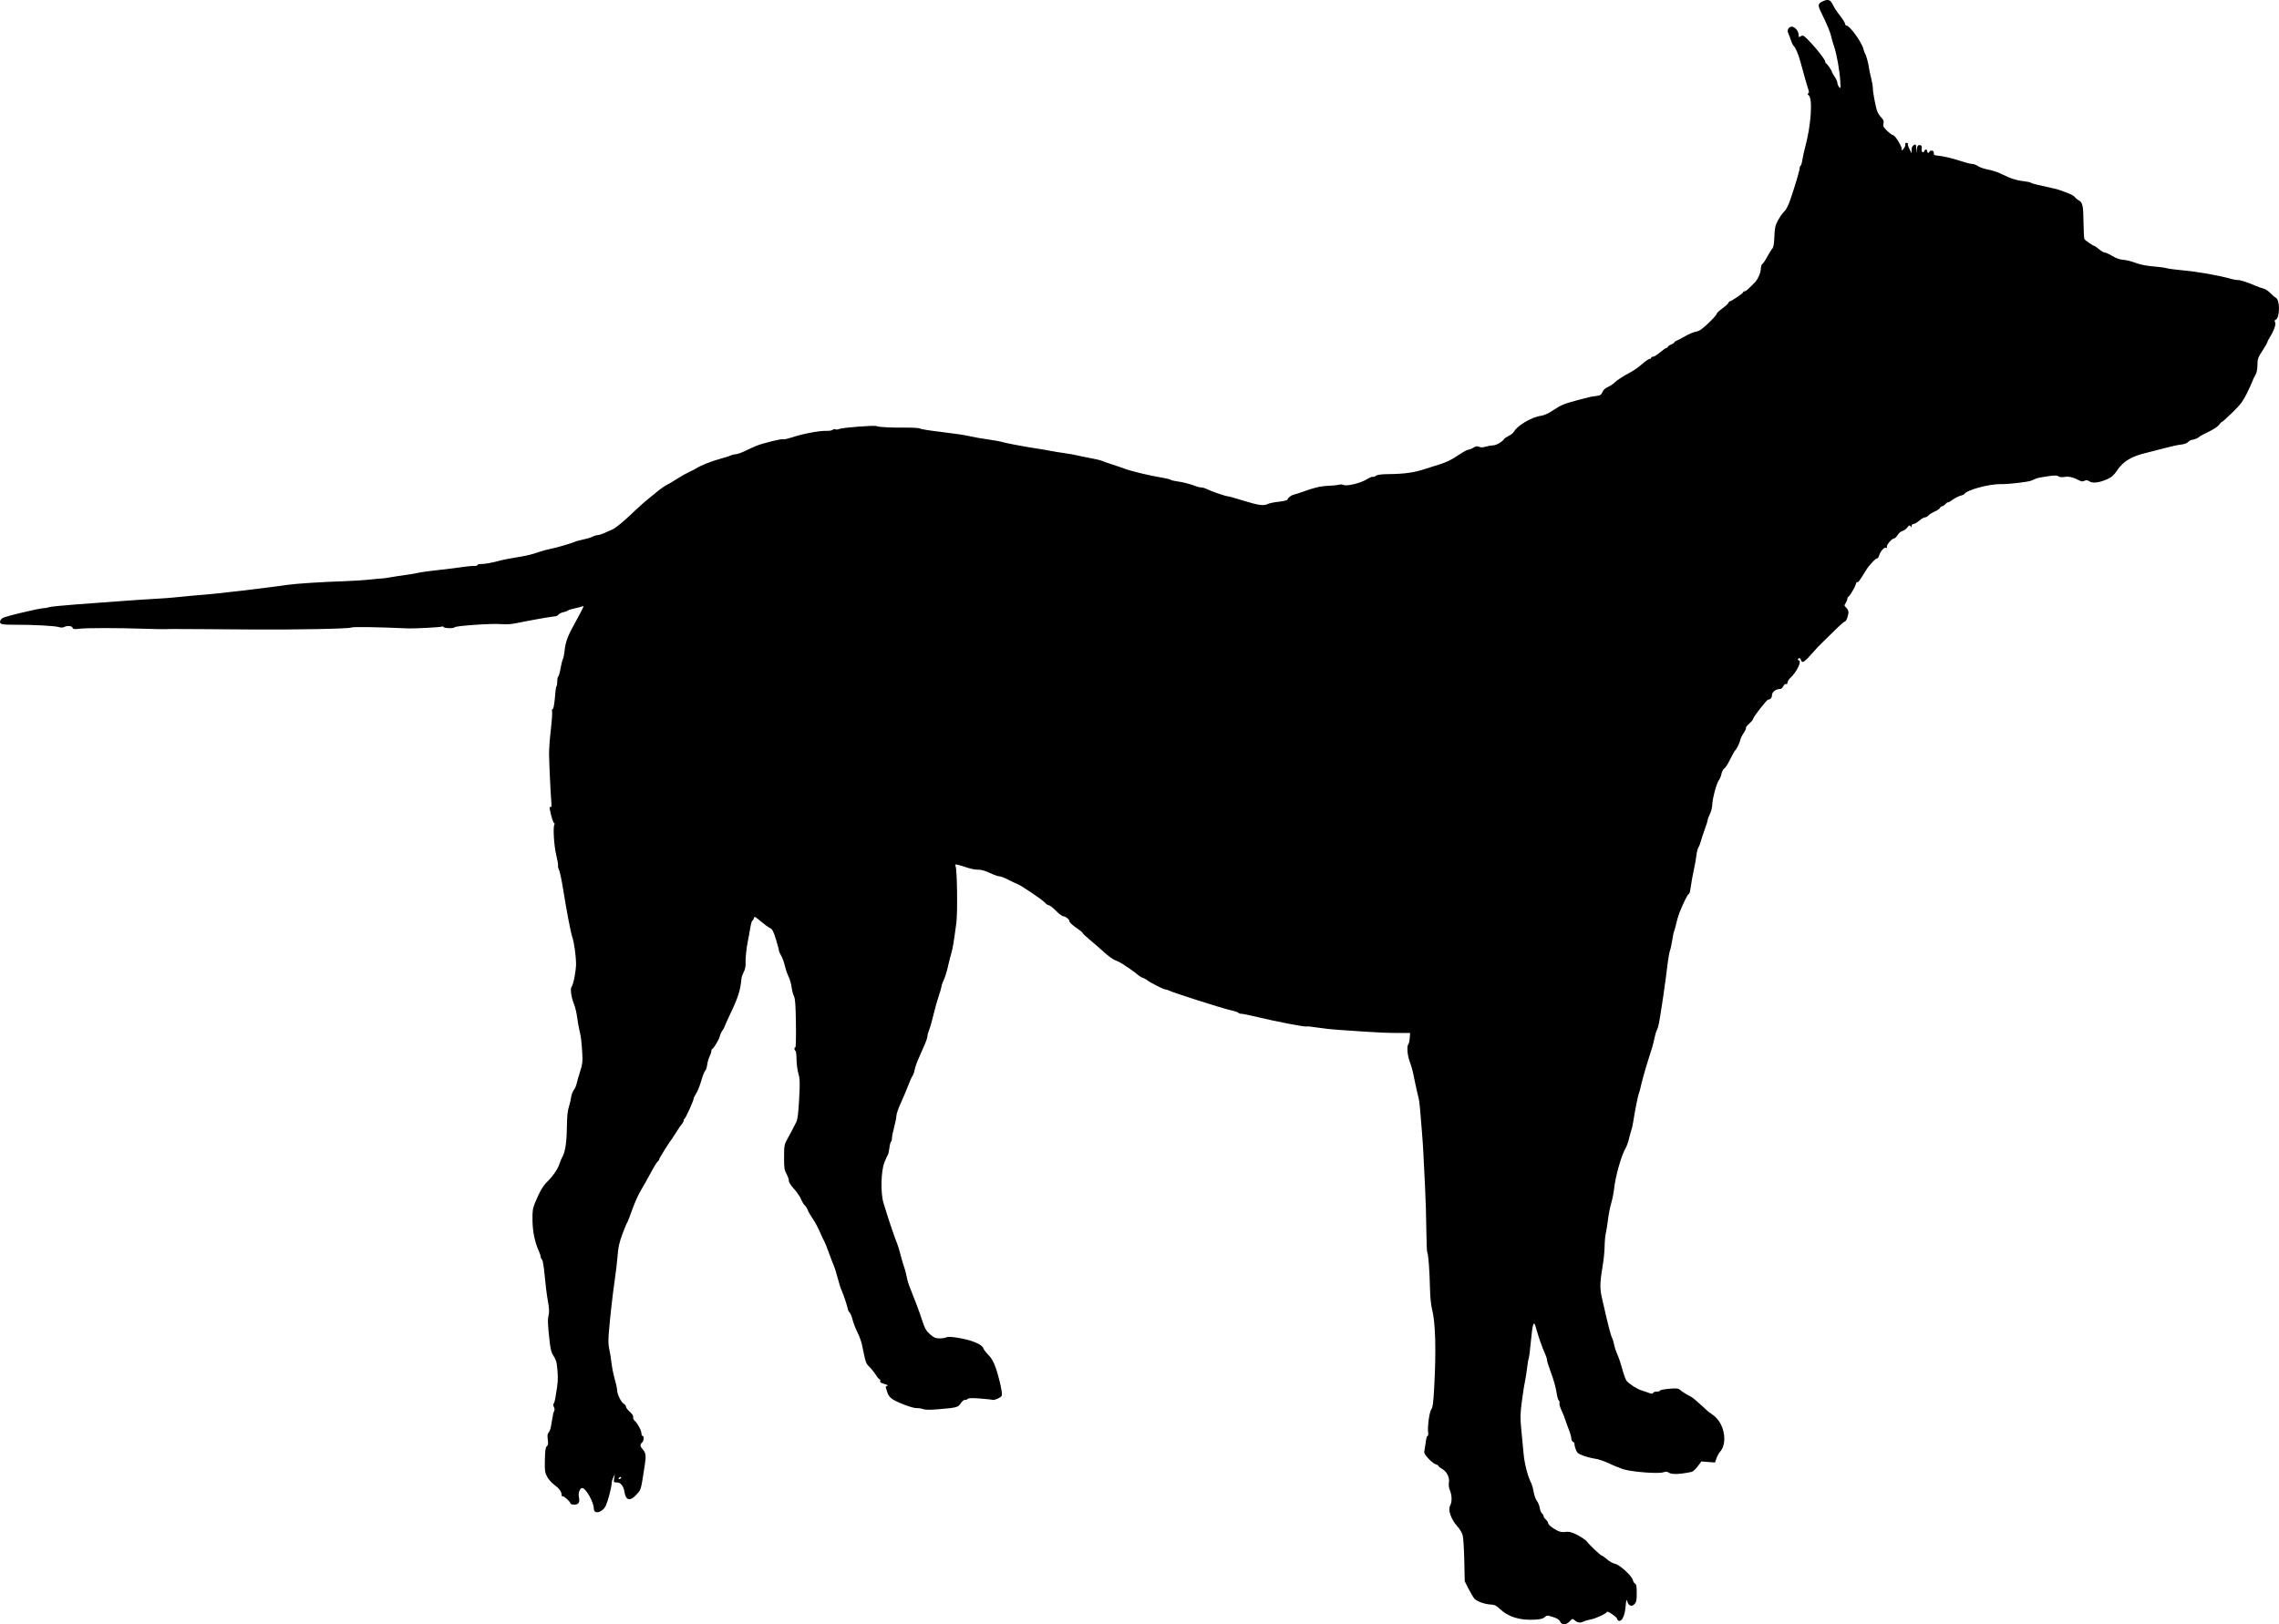 <?xml version="1.0" encoding="UTF-8" standalone="no"?>
<!-- Created with Inkscape (http://www.inkscape.org/) -->

<svg
   xmlns:dc="http://purl.org/dc/elements/1.1/"
   xmlns:cc="http://creativecommons.org/ns#"
   xmlns:rdf="http://www.w3.org/1999/02/22-rdf-syntax-ns#"
   xmlns:svg="http://www.w3.org/2000/svg"
   xmlns="http://www.w3.org/2000/svg"
   xmlns:sodipodi="http://sodipodi.sourceforge.net/DTD/sodipodi-0.dtd"
   xmlns:inkscape="http://www.inkscape.org/namespaces/inkscape"
   id="svg2"
   version="1.1"
   inkscape:version="0.48.2 r9819"
   width="2056.246"
   height="1465.947"
   sodipodi:docname="Dog,BullTerrier.png">
  <defs
     id="defs6" />
  <sodipodi:namedview
     pagecolor="#ffffff"
     bordercolor="#666666"
     borderopacity="1"
     objecttolerance="10"
     gridtolerance="10"
     guidetolerance="10"
     inkscape:pageopacity="0"
     inkscape:pageshadow="2"
     inkscape:window-width="1600"
     inkscape:window-height="876"
     id="namedview4"
     showgrid="false"
     fit-margin-top="0"
     fit-margin-left="0"
     fit-margin-right="0"
     fit-margin-bottom="0"
     inkscape:zoom="0.5"
     inkscape:cx="1043.795"
     inkscape:cy="562.98923"
     inkscape:window-x="0"
     inkscape:window-y="24"
     inkscape:window-maximized="1"
     inkscape:current-layer="svg2" />
  <path
     style="fill:#000000"
     d="m 1407.636,1463.508 c -0.787,-1.728 -2.702,-2.949 -6.493,-4.142 -5.156,-1.622 -5.462,-1.614 -7.451,0.185 -1.515,1.371 -4.003,1.974 -9.236,2.238 -13.427,0.678 -23.787,-2.564 -31.293,-9.794 -3.026,-2.914 -4.721,-3.754 -7.787,-3.857 -5.657,-0.191 -13.27,-2.971 -15.339,-5.601 -0.981,-1.247 -3.287,-5.23 -5.125,-8.849 l -3.341,-6.582 -0.405,-18.781 c -0.223,-10.329 -0.872,-20.513 -1.442,-22.631 -0.57,-2.118 -2.523,-5.512 -4.339,-7.544 -6.212,-6.949 -9.209,-15.298 -6.952,-19.367 1.765,-3.181 1.678,-9.135 -0.198,-13.608 -0.941,-2.243 -1.323,-4.986 -0.965,-6.915 0.852,-4.583 -1.691,-9.907 -5.927,-12.406 -1.952,-1.152 -3.549,-2.451 -3.549,-2.887 0,-0.436 -1.061,-1.059 -2.357,-1.384 -1.296,-0.325 -4.266,-2.663 -6.6,-5.195 -3.467,-3.762 -4.132,-5.09 -3.638,-7.267 0.333,-1.465 0.891,-5.026 1.24,-7.914 0.349,-2.888 1.073,-5.25 1.609,-5.25 0.535,0 0.759,-1.462 0.496,-3.25 -0.743,-5.054 1.24,-19.035 2.976,-20.977 1.182,-1.323 1.774,-6.001 2.532,-20 1.817,-33.569 1.11,-58.414 -1.999,-70.273 -0.921,-3.514 -1.679,-11.178 -1.829,-18.5 -0.322,-15.731 -1.48,-31.194 -2.433,-32.5 -0.402,-0.55 -0.79,-9.744 -0.862,-20.43 -0.072,-10.687 -0.623,-28.687 -1.224,-40 -0.6,-11.313 -1.249,-24.395 -1.441,-29.07 -0.192,-4.675 -0.852,-14.35 -1.467,-21.5 -0.614,-7.15 -1.344,-15.925 -1.621,-19.5 -0.277,-3.575 -0.939,-8.075 -1.47,-10 -0.854,-3.094 -1.817,-7.483 -4.941,-22.5 -0.458,-2.2 -1.748,-6.475 -2.869,-9.5 -2.124,-5.735 -2.754,-13.914 -1.199,-15.55 0.497,-0.522 1.059,-3.013 1.25,-5.533 l 0.347,-4.583 -12.5,-0.025 c -6.875,-0.014 -19.25,-0.523 -27.5,-1.133 -8.25,-0.609 -19.275,-1.355 -24.5,-1.657 -5.225,-0.302 -13.696,-1.223 -18.823,-2.048 -5.128,-0.824 -9.683,-1.277 -10.121,-1.006 -1.014,0.626 -27.683,-4.494 -44.055,-8.458 -6.875,-1.665 -13.486,-3.022 -14.691,-3.017 -1.205,0.005 -2.447,-0.405 -2.761,-0.913 -0.314,-0.507 -3.828,-1.649 -7.809,-2.536 -7.442,-1.659 -51.869,-15.869 -54.975,-17.583 -0.955,-0.527 -2.406,-0.958 -3.225,-0.958 -1.588,0 -14.031,-6.398 -16.539,-8.504 -0.825,-0.693 -2.458,-1.551 -3.628,-1.907 -1.17,-0.356 -3.42,-1.767 -5,-3.137 -1.58,-1.369 -4.672,-3.677 -6.872,-5.128 -2.2,-1.451 -5.233,-3.478 -6.74,-4.504 -1.507,-1.026 -4.316,-2.418 -6.242,-3.094 -1.926,-0.675 -6.543,-4.001 -10.26,-7.391 -3.717,-3.39 -9.57,-8.492 -13.008,-11.337 -3.438,-2.845 -6.25,-5.523 -6.25,-5.95 0,-0.428 -1.913,-2.061 -4.25,-3.629 -4.887,-3.279 -7.75,-5.948 -7.75,-7.223 0,-1.457 -3.527,-4.197 -5.402,-4.197 -0.96,0 -3.971,-2.25 -6.692,-5 -2.721,-2.75 -5.618,-5 -6.436,-5 -0.819,0 -2.272,-0.936 -3.229,-2.08 -2.191,-2.619 -21.406,-15.664 -25.033,-16.995 -1.489,-0.546 -5.245,-2.328 -8.347,-3.959 -3.102,-1.631 -6.599,-2.966 -7.772,-2.966 -1.173,0 -5.16,-1.408 -8.86,-3.129 -4.391,-2.042 -8.032,-3.058 -10.481,-2.923 -2.064,0.113 -6.339,-0.67 -9.5,-1.74 -3.161,-1.07 -7.043,-2.253 -8.627,-2.628 -2.664,-0.631 -2.824,-0.509 -2.128,1.619 1.353,4.144 1.796,41.827 0.597,50.802 -2.394,17.913 -3.269,23.189 -4.527,27.276 -0.715,2.323 -2.106,7.824 -3.092,12.224 -0.985,4.4 -2.59,9.575 -3.565,11.5 -0.975,1.925 -1.99,4.85 -2.254,6.5 -0.265,1.65 -1.439,5.7 -2.61,9 -1.171,3.3 -3.22,10.594 -4.554,16.209 -1.334,5.615 -3.114,11.857 -3.955,13.872 -0.842,2.015 -1.531,4.533 -1.531,5.596 0,1.063 -0.925,4.046 -2.055,6.628 -1.13,2.582 -2.444,5.595 -2.92,6.695 -0.476,1.1 -2.009,4.604 -3.407,7.787 -1.398,3.183 -2.841,7.458 -3.206,9.5 -0.366,2.042 -1.2,4.388 -1.854,5.213 -0.654,0.825 -2.471,4.875 -4.039,9 -1.567,4.125 -4.575,11.239 -6.684,15.809 -2.109,4.57 -3.834,9.638 -3.834,11.263 0,1.624 -0.9,6.201 -2,10.171 -1.1,3.969 -2,8.437 -2,9.928 0,1.491 -0.386,2.95 -0.857,3.241 -0.471,0.291 -1.131,2.841 -1.465,5.665 -0.335,2.824 -0.982,5.65 -1.438,6.279 -0.457,0.629 -1.837,3.664 -3.068,6.744 -3.076,7.696 -3.552,27.451 -0.878,36.4 4.109,13.751 9.816,30.708 12.79,38 0.449,1.1 1.758,5.6 2.909,10 1.151,4.4 2.551,9.093 3.11,10.428 0.559,1.335 1.437,4.71 1.951,7.5 0.514,2.79 1.564,6.647 2.335,8.572 5.876,14.678 8.911,22.784 11.605,31 2.646,8.067 3.748,10.061 7.311,13.22 3.441,3.051 4.972,3.725 8.511,3.75 2.374,0.016 5.12,-0.401 6.103,-0.927 1.148,-0.614 4.256,-0.585 8.684,0.082 13.798,2.078 23.671,6.013 24.915,9.931 0.334,1.051 2.361,3.683 4.506,5.85 4.13,4.171 6.662,10.065 9.92,23.094 1.771,7.082 2.419,11.136 2.166,13.565 -0.15,1.438 -6.751,4.51 -8.364,3.892 -0.709,-0.272 -5.827,-0.831 -11.374,-1.242 -7.517,-0.557 -10.379,-0.434 -11.237,0.485 -0.633,0.678 -1.71,1.022 -2.394,0.766 -0.683,-0.256 -2.281,1.063 -3.551,2.932 -2.62,3.856 -3.632,4.128 -20.598,5.532 -7.341,0.608 -11.754,0.56 -13.5,-0.146 -1.427,-0.577 -4.016,-0.978 -5.754,-0.891 -3.536,0.177 -17.093,-4.86 -22.099,-8.211 -1.792,-1.2 -3.656,-3.532 -4.141,-5.182 -0.485,-1.65 -1.189,-3.748 -1.564,-4.662 -0.468,-1.14 -0.109,-1.793 1.142,-2.078 1.183,-0.269 0.3,-0.849 -2.51,-1.649 -3.083,-0.877 -4.174,-1.649 -3.781,-2.672 0.304,-0.791 0.122,-1.439 -0.404,-1.439 -0.526,0 -2.114,-1.835 -3.53,-4.077 -1.416,-2.243 -4.03,-5.505 -5.809,-7.25 -3.245,-3.182 -3.401,-3.647 -6.598,-19.591 -0.598,-2.98 -2.446,-8.093 -4.107,-11.363 -1.661,-3.27 -3.678,-8.482 -4.481,-11.582 -0.803,-3.1 -2.022,-6.087 -2.708,-6.637 -0.686,-0.55 -1.399,-1.9 -1.585,-3 -0.487,-2.885 -4.014,-13.451 -5.748,-17.223 -0.815,-1.772 -2.373,-6.722 -3.463,-11 -1.089,-4.278 -2.597,-9.127 -3.35,-10.777 -0.753,-1.65 -2.829,-7.05 -4.614,-12 -1.784,-4.95 -3.583,-9.45 -3.995,-10 -0.413,-0.55 -2.212,-4.375 -3.997,-8.5 -1.785,-4.125 -4.688,-9.525 -6.451,-12 -1.762,-2.475 -3.78,-5.948 -4.482,-7.717 -0.703,-1.769 -1.966,-3.788 -2.807,-4.486 -0.841,-0.698 -2.39,-3.278 -3.443,-5.733 -1.052,-2.455 -3.916,-6.605 -6.363,-9.221 -2.634,-2.816 -4.45,-5.709 -4.45,-7.089 0,-1.282 -0.987,-4.114 -2.193,-6.293 -1.893,-3.419 -2.189,-5.478 -2.167,-15.042 0.024,-10.419 0.205,-11.405 3.028,-16.5 2.865,-5.172 4.29,-7.883 7.976,-15.169 1.194,-2.361 1.903,-8.008 2.59,-20.648 0.818,-15.039 0.724,-18.189 -0.692,-23.235 -0.901,-3.211 -1.648,-8.987 -1.66,-12.836 -0.012,-3.849 -0.441,-7.257 -0.952,-7.574 -0.512,-0.316 -0.93,-1.25 -0.93,-2.075 0,-0.825 0.372,-1.27 0.827,-0.989 0.455,0.281 0.685,-9.381 0.51,-21.471 -0.242,-16.787 -0.661,-22.647 -1.772,-24.796 -0.8,-1.548 -1.767,-5.247 -2.148,-8.22 -0.381,-2.974 -1.597,-7.205 -2.701,-9.403 -1.105,-2.198 -2.632,-6.668 -3.393,-9.932 -0.761,-3.264 -2.271,-7.369 -3.354,-9.121 -1.083,-1.752 -1.969,-3.793 -1.969,-4.535 0,-0.742 -1.238,-5.359 -2.75,-10.26 -2.219,-7.191 -3.233,-9.121 -5.25,-9.994 -1.375,-0.595 -5.112,-3.304 -8.305,-6.019 -5.414,-4.604 -5.843,-4.792 -6.367,-2.79 -0.309,1.181 -0.918,2.147 -1.354,2.147 -0.436,0 -1.317,3.263 -1.959,7.25 -0.641,3.987 -1.566,9.05 -2.054,11.25 -1.264,5.691 -2.323,16.362 -2.052,20.664 0.13,2.062 -0.563,5.122 -1.586,7 -1,1.835 -1.906,4.236 -2.013,5.336 -1.165,11.89 -2.931,17.412 -10.931,34.173 -2.408,5.045 -4.378,9.476 -4.378,9.846 0,0.37 -0.834,1.867 -1.854,3.327 -1.02,1.46 -2.173,4.004 -2.563,5.654 -0.696,2.945 -5.358,10.678 -6.833,11.333 -0.412,0.183 -0.753,1.083 -0.756,2 0,0.917 -0.7,2.997 -1.547,4.622 -0.848,1.626 -1.819,5.001 -2.159,7.5 -0.34,2.499 -1.17,4.995 -1.845,5.545 -0.675,0.55 -2.258,4.6 -3.518,9 -1.26,4.4 -3.333,9.567 -4.607,11.482 -1.274,1.915 -2.317,4.07 -2.317,4.789 0,1.741 -7.239,17.637 -8.226,18.062 -0.426,0.183 -0.774,0.939 -0.774,1.679 0,0.74 -0.634,1.98 -1.41,2.755 -0.775,0.775 -2.9,3.845 -4.72,6.822 -1.821,2.976 -3.678,5.862 -4.128,6.412 -2.367,2.897 -11.742,17.869 -11.742,18.751 0,0.566 -0.628,1.528 -1.397,2.139 -0.768,0.611 -2.957,4.035 -4.864,7.61 -1.907,3.575 -4.373,8.075 -5.481,10 -1.108,1.925 -3.666,6.395 -5.686,9.934 -2.019,3.538 -5.238,10.934 -7.153,16.434 -1.915,5.5 -3.866,10.48 -4.335,11.066 -0.47,0.586 -2.442,5.341 -4.383,10.566 -2.671,7.193 -3.699,11.807 -4.228,19 -0.385,5.225 -1.568,15.35 -2.629,22.5 -1.916,12.912 -4.217,33.582 -5.465,49.099 -0.413,5.131 -0.21,9.939 0.553,13.12 0.662,2.761 1.57,8.342 2.016,12.401 0.447,4.059 1.766,10.637 2.932,14.617 1.166,3.981 2.12,8.451 2.12,9.934 0,3.575 3.707,11.101 6.097,12.38 1.046,0.56 1.903,1.716 1.903,2.568 0,0.853 1.578,2.947 3.507,4.655 2.225,1.97 3.317,3.705 2.986,4.747 -0.295,0.929 0.4,2.475 1.599,3.56 2.649,2.396 5.908,8.672 5.908,11.378 0,1.122 0.45,2.04 1,2.04 1.559,0 1.174,4.61 -0.5,6 -2.025,1.68 -1.888,3.247 0.527,6.031 2.923,3.37 3.258,5.768 1.969,14.074 -3.706,23.865 -3.164,21.968 -7.715,27.005 -5.433,6.014 -9.427,5.152 -10.566,-2.28 -0.859,-5.599 -3.399,-8.831 -6.941,-8.831 -2.898,0 -2.977,-0.123 -2.419,-3.75 l 0.578,-3.75 -1.421,3 c -0.781,1.65 -1.441,4.096 -1.466,5.436 -0.063,3.429 -3.002,14.789 -5.083,19.648 -2.763,6.452 -10.962,8.75 -10.962,3.072 0,-5.783 -7.244,-18.657 -10.498,-18.657 -2.01,0 -3.761,4.54 -3.033,7.859 1.107,5.039 -0.081,7.141 -4.036,7.141 -1.888,0 -3.433,-0.415 -3.433,-0.923 0,-1.522 -6.095,-7.136 -7.084,-6.525 -0.504,0.311 -0.932,-0.248 -0.951,-1.243 -0.059,-3 -2.234,-6.001 -6.687,-9.225 -2.323,-1.681 -5.23,-4.976 -6.461,-7.321 -1.981,-3.773 -2.211,-5.53 -1.996,-15.263 0.186,-8.453 0.594,-11.265 1.76,-12.146 1.17,-0.883 1.368,-2.273 0.864,-6.073 -0.484,-3.649 -0.279,-5.302 0.789,-6.37 0.793,-0.793 1.769,-3.46 2.168,-5.927 1.022,-6.313 1.403,-8.409 1.635,-8.985 0.111,-0.275 0.142,-0.856 0.07,-1.29 -0.073,-0.435 0.34,-1.672 0.917,-2.75 0.739,-1.382 0.723,-2.568 -0.056,-4.023 -0.711,-1.329 -0.764,-2.486 -0.148,-3.25 0.526,-0.652 1.206,-2.986 1.512,-5.186 0.305,-2.2 1.01,-6.7 1.566,-10 0.923,-5.478 0.755,-12.958 -0.475,-21.149 -0.26,-1.732 -1.549,-4.735 -2.865,-6.674 -1.792,-2.641 -2.655,-5.863 -3.443,-12.851 -1.718,-15.23 -1.892,-19.855 -0.895,-23.782 0.685,-2.697 0.479,-6.319 -0.746,-13.134 -0.93,-5.176 -2.205,-15.352 -2.834,-22.614 -0.67,-7.747 -1.658,-13.718 -2.39,-14.45 -0.686,-0.686 -1.247,-1.876 -1.247,-2.646 0,-0.769 -0.649,-2.817 -1.442,-4.55 -3.698,-8.08 -5.766,-17.848 -5.911,-27.921 -0.126,-8.813 0.197,-11.062 2.33,-16.23 4.341,-10.514 7.449,-15.707 11.864,-19.819 3.961,-3.689 8.827,-10.978 10.136,-15.181 0.685,-2.2 1.797,-4.9 2.47,-6 2.537,-4.144 3.917,-12.415 4.171,-25 0.276,-13.648 0.549,-16.324 2.218,-21.702 0.563,-1.814 1.317,-5.197 1.676,-7.518 0.359,-2.321 1.457,-5.246 2.44,-6.5 0.983,-1.254 2.122,-3.854 2.531,-5.779 0.409,-1.925 1.837,-6.875 3.173,-11 2.053,-6.338 2.35,-8.817 1.92,-16 -0.673,-11.25 -1.206,-15.595 -2.572,-21 -0.625,-2.475 -1.558,-7.793 -2.073,-11.818 -0.514,-4.025 -1.802,-9.425 -2.86,-12 -2.498,-6.077 -3.555,-13.896 -2.112,-15.634 1.615,-1.946 4.016,-14.44 3.971,-20.662 -0.053,-7.411 -1.772,-19.57 -3.447,-24.386 -1.421,-4.086 -4.789,-21.781 -8.563,-44.983 -1.161,-7.141 -2.682,-14.116 -3.38,-15.5 -0.697,-1.384 -1.072,-3.065 -0.833,-3.735 0.239,-0.67 -0.489,-4.945 -1.618,-9.5 -2.049,-8.261 -3.097,-25.346 -1.694,-27.616 0.396,-0.641 0.32,-1.166 -0.17,-1.166 -0.826,0 -2.583,-5.544 -3.928,-12.392 -0.408,-2.079 -0.235,-2.686 0.618,-2.159 0.889,0.55 1.047,-0.976 0.631,-6.108 -0.676,-8.338 -1.749,-31.112 -1.947,-41.341 -0.08,-4.125 0.622,-14.09 1.56,-22.145 0.938,-8.055 1.458,-15.592 1.156,-16.75 -0.303,-1.158 -0.084,-2.105 0.486,-2.105 0.926,0 1.673,-4.645 2.618,-16.281 0.169,-2.08 0.593,-4.067 0.943,-4.417 0.349,-0.349 0.635,-2.334 0.635,-4.41 0,-2.076 0.403,-4.024 0.896,-4.328 0.493,-0.305 1.42,-3.562 2.06,-7.238 0.64,-3.676 1.577,-7.456 2.083,-8.401 0.505,-0.945 1.126,-3.677 1.379,-6.071 1.065,-10.069 2.681,-14.354 11.072,-29.354 1.846,-3.3 3.648,-6.675 4.005,-7.5 0.357,-0.825 1.111,-2.353 1.675,-3.395 0.873,-1.612 0.75,-1.789 -0.821,-1.186 -1.016,0.39 -4.098,1.183 -6.849,1.762 -2.751,0.579 -5.526,1.473 -6.165,1.987 -0.64,0.514 -2.377,1.154 -3.861,1.423 -1.484,0.269 -3.355,1.146 -4.158,1.95 -1.573,1.574 -1.585,1.578 -5.317,2.003 -4.158,0.473 -25.038,4.239 -32.447,5.852 -4.733,1.03 -9.443,1.32 -14.776,0.909 -8.547,-0.659 -40.582,1.573 -41.392,2.884 -0.726,1.175 -9.15,1.002 -9.895,-0.203 -0.345,-0.559 -1.067,-0.745 -1.603,-0.414 -0.978,0.604 -24.758,1.882 -30.387,1.632 -27.957,-1.239 -50.086,-1.576 -51.371,-0.782 -1.791,1.107 -50.301,2.059 -89.629,1.76 -23.1,-0.176 -43.125,-0.317 -44.5,-0.314 -2.556,0.006 -25.288,-0.091 -28,-0.12 -0.825,-0.009 -3.3,0.055 -5.5,0.141 -2.2,0.086 -11.425,-0.1 -20.5,-0.414 -22.536,-0.779 -50.923,-0.752 -57.38,0.055 -4.37,0.546 -5.442,0.378 -5.944,-0.931 -0.684,-1.782 -4.821,-2.125 -7.614,-0.63 -1.172,0.627 -2.992,0.611 -5.184,-0.045 -3.623,-1.086 -24.068,-2.115 -40.378,-2.032 -11.527,0.059 -13.408,-0.601 -11.796,-4.139 0.961,-2.109 3.145,-2.889 18.443,-6.59 9.544,-2.308 18.561,-4.189 20.038,-4.179 1.477,0.01 3.767,-0.393 5.089,-0.896 1.322,-0.503 12.489,-1.649 24.815,-2.547 12.326,-0.898 31.411,-2.307 42.411,-3.131 11,-0.824 24.5,-1.712 30,-1.975 5.5,-0.263 14.05,-0.924 19,-1.47 4.95,-0.545 11.7,-1.199 15,-1.452 13.349,-1.024 27.848,-2.497 43.5,-4.42 30.39,-3.733 33.468,-4.127 40.5,-5.177 7.548,-1.127 31.086,-2.636 52,-3.334 7.15,-0.238 17.05,-0.878 22,-1.421 4.95,-0.543 9.9,-0.989 11,-0.991 1.1,-0.002 4.7,-0.496 8,-1.097 3.3,-0.601 9.6,-1.567 14,-2.147 4.4,-0.58 9.575,-1.468 11.5,-1.973 1.925,-0.505 10.025,-1.617 18,-2.471 7.975,-0.854 17.65,-2.053 21.5,-2.666 3.85,-0.612 8.463,-1.047 10.25,-0.965 1.788,0.082 3.25,-0.301 3.25,-0.85 0,-0.549 1.462,-0.959 3.25,-0.91 3.213,0.088 9.959,-1.121 16.75,-3.001 3.117,-0.863 9.545,-2.1 18.5,-3.561 6.25,-1.019 11.194,-2.26 17,-4.267 3.3,-1.141 7.8,-2.372 10,-2.736 4.341,-0.719 19.98,-5.289 22.466,-6.565 0.844,-0.433 4.141,-1.313 7.326,-1.955 3.186,-0.642 7.011,-1.803 8.5,-2.58 1.489,-0.777 3.578,-1.415 4.642,-1.419 1.064,-0.003 3.764,-0.831 6,-1.84 2.236,-1.008 5.505,-2.471 7.264,-3.25 3.366,-1.49 10.473,-7.408 20.916,-17.416 3.443,-3.3 8.783,-8.025 11.866,-10.5 3.083,-2.475 7.274,-5.88 9.312,-7.567 2.039,-1.687 5.282,-3.855 7.207,-4.819 1.925,-0.963 6.2,-3.506 9.5,-5.649 3.3,-2.144 8.025,-4.808 10.5,-5.92 2.475,-1.113 5.175,-2.481 6,-3.041 3.886,-2.637 14.357,-6.821 22.6,-9.031 4.235,-1.135 8.503,-2.493 9.484,-3.018 0.981,-0.525 2.819,-0.955 4.083,-0.955 1.265,0 5.007,-1.321 8.316,-2.935 3.309,-1.614 7.816,-3.675 10.017,-4.578 5.797,-2.381 23.337,-6.705 24.437,-6.025 0.515,0.319 3.553,-0.283 6.75,-1.336 11.462,-3.777 25.876,-6.479 33.198,-6.223 1.862,0.065 3.98,-0.375 4.706,-0.978 0.727,-0.603 1.833,-0.779 2.46,-0.392 0.626,0.387 2.109,0.249 3.294,-0.306 2.74,-1.285 32.334,-3.542 33.883,-2.585 1.457,0.901 13.008,1.478 27.111,1.356 5.962,-0.052 11.362,0.337 12,0.864 0.638,0.527 9.486,1.926 19.66,3.111 10.175,1.184 21.2,2.821 24.5,3.638 3.3,0.817 10.687,2.136 16.416,2.933 5.729,0.797 11.804,1.889 13.5,2.427 3.358,1.065 20.921,4.362 32.084,6.022 3.85,0.573 9.025,1.457 11.5,1.966 2.475,0.508 8.1,1.434 12.5,2.056 4.4,0.622 9.575,1.535 11.5,2.028 1.925,0.493 7.325,1.599 12,2.457 4.675,0.858 9.4,1.986 10.5,2.507 1.1,0.52 5.6,2.101 10,3.513 4.4,1.412 8.9,2.947 10,3.411 4.72,1.992 23.041,6.421 33.5,8.098 4.125,0.662 7.983,1.59 8.573,2.064 0.59,0.474 3.29,1.126 6,1.45 4.697,0.561 12.273,2.559 17.224,4.54 1.263,0.506 3.182,0.92 4.263,0.92 1.082,0 2.748,0.398 3.703,0.883 4.57,2.325 18.283,7.117 20.367,7.117 0.784,0 7.194,1.8 14.246,4 13.287,4.145 18.263,4.798 21.867,2.87 1.162,-0.622 5.516,-1.512 9.677,-1.979 4.161,-0.467 7.721,-1.316 7.912,-1.888 0.654,-1.962 3.311,-4.001 5.988,-4.596 1.474,-0.327 4.93,-1.425 7.68,-2.439 10.239,-3.777 16.187,-5.182 23,-5.433 3.85,-0.142 8.205,-0.586 9.678,-0.987 1.473,-0.401 3.403,-0.323 4.289,0.173 2.563,1.434 15.288,-1.589 20.698,-4.918 2.635,-1.622 5.185,-2.705 5.666,-2.408 0.481,0.297 1.728,-0.106 2.772,-0.896 1.315,-0.996 4.811,-1.465 11.397,-1.53 14.628,-0.144 23.696,-1.451 33.5,-4.828 1.65,-0.568 7.05,-2.263 12,-3.767 6.38,-1.938 11.274,-4.283 16.809,-8.055 4.295,-2.927 8.57,-5.323 9.5,-5.326 0.93,-0.003 3.041,-0.834 4.691,-1.847 2.3,-1.412 3.524,-1.607 5.247,-0.836 1.551,0.694 3.446,0.647 6.116,-0.153 2.128,-0.638 5.097,-1.159 6.598,-1.159 2.711,0 8.323,-3.239 9.82,-5.668 0.43,-0.698 2.358,-2.016 4.285,-2.931 1.927,-0.914 3.974,-2.543 4.55,-3.619 3.002,-5.61 15.955,-13.282 24.372,-14.436 3.031,-0.415 6.804,-2.137 11.283,-5.149 6.781,-4.56 9.926,-5.837 22.729,-9.226 10.656,-2.821 10.683,-2.827 15.648,-3.466 3.969,-0.511 4.829,-1.036 5.89,-3.597 0.769,-1.857 2.546,-3.544 4.666,-4.43 1.883,-0.787 4.665,-2.602 6.181,-4.033 2.852,-2.692 7.205,-5.501 15.331,-9.896 2.594,-1.403 6.997,-4.575 9.783,-7.05 2.787,-2.475 5.727,-4.5 6.534,-4.5 0.807,0 1.467,-0.45 1.467,-1 0,-0.55 0.758,-1 1.686,-1 0.927,0 3.82,-1.8 6.429,-4 2.609,-2.2 5.226,-4 5.814,-4 0.589,0 1.071,-0.395 1.071,-0.879 0,-0.483 1.35,-1.438 3,-2.121 1.65,-0.683 3,-1.586 3,-2.005 0,-0.419 0.787,-1.031 1.75,-1.359 0.963,-0.328 4.429,-2.157 7.703,-4.063 3.274,-1.906 7.711,-3.763 9.859,-4.126 3.016,-0.51 5.59,-2.259 11.297,-7.681 4.065,-3.861 7.391,-7.596 7.391,-8.3 0,-0.703 2.269,-2.909 5.042,-4.902 2.773,-1.992 5.296,-4.285 5.607,-5.094 0.31,-0.809 0.915,-1.471 1.344,-1.471 1.334,0 12.006,-7.239 12.006,-8.143 0,-0.471 0.575,-0.857 1.277,-0.857 0.703,0 2.468,-1.238 3.923,-2.75 1.455,-1.512 3.637,-3.65 4.849,-4.75 2.948,-2.676 5.902,-9.253 5.929,-13.2 0.012,-1.76 0.621,-3.56 1.354,-4 0.732,-0.44 2.645,-3.275 4.25,-6.3 1.605,-3.025 3.664,-6.327 4.575,-7.338 1.222,-1.356 1.747,-4.243 2,-11 0.291,-7.764 0.783,-9.999 3.225,-14.645 1.585,-3.016 4.122,-6.616 5.639,-8 1.819,-1.66 3.796,-5.581 5.807,-11.517 4.318,-12.744 8.172,-25.828 8.172,-27.747 0,-0.899 0.398,-1.881 0.885,-2.181 0.486,-0.301 1.188,-2.69 1.559,-5.309 0.371,-2.619 1.534,-7.912 2.585,-11.762 5.209,-19.087 6.861,-43.363 3.156,-46.365 -1.142,-0.925 -1.305,-1.508 -0.507,-1.809 0.867,-0.327 0.902,-1.234 0.135,-3.434 -0.948,-2.718 -3.321,-11.056 -7.371,-25.892 -1.709,-6.261 -4.23,-12.03 -5.898,-13.5 -0.624,-0.55 -1.707,-2.8 -2.405,-5 -0.699,-2.2 -1.782,-5.042 -2.408,-6.315 -1.321,-2.688 -0.062,-5.479 2.716,-6.025 2.601,-0.511 6.554,3.724 6.554,7.023 0,2.519 0.208,2.704 1.871,1.666 1.466,-0.916 2.24,-0.863 3.579,0.242 5.659,4.673 18.55,20.302 18.55,22.491 0,0.689 0.338,1.403 0.75,1.586 1.015,0.451 5.25,6.55 5.25,7.561 0,0.445 1.125,2.464 2.5,4.487 1.375,2.023 2.5,4.517 2.5,5.541 0,1.024 0.695,2.735 1.545,3.803 1.423,1.788 1.511,1.387 1.113,-5.059 -0.602,-9.751 -3.31,-24.953 -5.612,-31.5 -1.063,-3.025 -2.231,-7.075 -2.594,-9 -0.642,-3.404 -3.939,-11.305 -8.977,-21.516 -3.224,-6.535 -3.123,-8.014 0.678,-9.911 4.902,-2.445 7.247,-2.016 9.155,1.677 2.355,4.558 3.656,6.546 7.941,12.127 2.062,2.686 3.75,5.501 3.75,6.254 0,0.753 0.415,1.369 0.923,1.369 3.178,0 14.092,15.005 15.639,21.5 0.393,1.65 1.058,3.45 1.479,4 0.96,1.256 2.929,8.542 3.488,12.909 0.233,1.819 1.109,5.94 1.948,9.159 0.838,3.219 1.524,7.22 1.524,8.892 2e-4,3.859 2.53,17.167 4.005,21.07 0.617,1.634 2.275,4.178 3.684,5.655 1.996,2.093 2.411,3.282 1.882,5.391 -0.573,2.284 -0.053,3.308 3.337,6.565 2.209,2.122 4.596,3.869 5.304,3.881 1.709,0.029 7.782,9.627 7.811,12.343 0.022,2.074 0.075,2.065 1.896,-0.304 1.031,-1.341 1.648,-3.029 1.371,-3.75 -0.291,-0.759 0.199,-1.312 1.163,-1.312 0.916,0 1.429,0.383 1.139,0.852 -0.29,0.469 0.359,2.589 1.441,4.711 l 1.968,3.859 0,-3.176 c 0,-2.153 0.644,-3.521 2,-4.247 1.846,-0.988 2.013,-0.741 2.168,3.215 l 0.168,4.285 0.392,-3.75 c 0.304,-2.91 0.827,-3.75 2.332,-3.75 1.908,0 2.329,0.873 2.007,4.161 -0.216,2.201 1.566,3.236 2.296,1.333 0.744,-1.939 2.636,-1.935 2.636,0.006 0,0.825 0.45,1.5 1,1.5 0.55,0 1,-0.45 1,-1 0,-0.55 0.9,-1 2,-1 1.333,0 2,0.667 2,2 0,2.115 0.082,2.168 4,2.568 5.145,0.525 13.22,2.456 20.513,4.904 4.141,1.39 8.663,2.527 10.048,2.527 1.386,0 3.739,0.868 5.229,1.928 1.49,1.06 5.41,2.447 8.71,3.081 3.3,0.634 7.8,1.966 10,2.96 2.2,0.994 6.475,2.926 9.5,4.292 3.025,1.367 8.421,2.802 11.99,3.189 3.57,0.387 6.945,1.06 7.5,1.495 0.555,0.436 3.485,1.333 6.51,1.993 13.248,2.892 18.631,4.205 20.5,4.999 1.1,0.468 4.138,1.61 6.752,2.539 2.613,0.929 5.313,2.48 6,3.447 0.687,0.967 2.282,2.307 3.546,2.977 3.481,1.847 4.115,4.796 4.291,19.96 0.089,7.658 0.452,14.395 0.808,14.97 0.78,1.262 7.887,6.167 8.935,6.167 0.409,0 2.301,1.332 4.206,2.959 1.904,1.628 4.23,2.978 5.168,3 0.938,0.022 4.088,1.465 7,3.206 3.46,2.069 6.853,3.25 9.794,3.409 2.475,0.134 7.425,1.354 11,2.711 4.087,1.551 9.841,2.726 15.5,3.165 4.95,0.384 10.575,1.128 12.5,1.654 1.925,0.526 8.225,1.376 14,1.889 14.073,1.251 33.503,4.683 45,7.947 1.925,0.547 4.4,0.953 5.5,0.903 2.104,-0.096 9.264,2.243 16,5.226 2.2,0.974 5.326,2.063 6.946,2.42 1.621,0.357 4.342,2.128 6.047,3.936 1.706,1.808 4.029,3.784 5.162,4.391 3.888,2.081 3.653,18.361 -0.288,19.873 -0.921,0.354 -1.065,1.03 -0.452,2.125 1.023,1.827 -0.926,7.515 -4.596,13.416 -1.276,2.052 -2.32,4.115 -2.32,4.586 0,0.471 -2.015,3.967 -4.479,7.77 -4.024,6.211 -4.481,7.523 -4.504,12.914 -0.017,4.067 -0.628,6.989 -1.897,9.069 -1.029,1.688 -2.211,4.163 -2.625,5.5 -0.414,1.337 -2.69,6.341 -5.058,11.121 -3.53,7.127 -5.882,10.228 -13.079,17.25 -4.826,4.708 -9.121,8.56 -9.544,8.56 -0.423,0 -1.504,1.121 -2.402,2.491 -0.898,1.37 -5.071,4.154 -9.273,6.185 -4.202,2.032 -7.866,3.948 -8.141,4.259 -1.141,1.288 -5.101,3.065 -6.831,3.065 -1.022,0 -2.636,0.859 -3.586,1.908 -1.052,1.163 -3.555,2.096 -6.405,2.389 -2.573,0.264 -8.728,1.583 -13.678,2.931 -4.95,1.347 -13.275,3.477 -18.5,4.733 -12.665,3.043 -20.192,7.604 -25.372,15.373 -3.027,4.541 -4.99,6.317 -9,8.144 -7.107,3.239 -13.244,4.003 -16.265,2.024 -1.794,-1.176 -2.87,-1.302 -4.35,-0.509 -1.241,0.664 -2.621,0.713 -3.74,0.132 -6.327,-3.284 -10.29,-4.298 -14.204,-3.637 -2.721,0.46 -4.637,0.285 -5.596,-0.511 -1.13,-0.938 -3.316,-0.951 -9.715,-0.058 -4.542,0.633 -9.158,1.525 -10.258,1.982 -1.1,0.457 -3.125,1.329 -4.5,1.937 -2.87,1.27 -20.69,3.305 -27.745,3.17 -10.368,-0.199 -30.453,5.268 -32.698,8.901 -0.319,0.516 -1.898,1.227 -3.51,1.581 -1.612,0.354 -4.712,1.934 -6.888,3.511 -2.177,1.577 -4.155,2.669 -4.397,2.427 -0.242,-0.242 -1.257,0.463 -2.255,1.566 -0.999,1.103 -2.373,2.006 -3.054,2.006 -0.681,0 -1.484,0.642 -1.786,1.427 -0.301,0.785 -2.487,2.287 -4.857,3.337 -2.37,1.051 -4.927,2.659 -5.682,3.573 -0.755,0.914 -2.122,1.663 -3.038,1.663 -0.916,0 -3.223,1.332 -5.128,2.959 -1.904,1.628 -4.25,2.978 -5.212,3 -0.978,0.023 -1.757,0.812 -1.765,1.791 -0.013,1.46 -0.169,1.508 -0.94,0.289 -0.763,-1.206 -1.281,-1.008 -2.969,1.138 -1.125,1.43 -3.153,2.877 -4.507,3.217 -1.355,0.34 -3.259,1.966 -4.231,3.612 -0.973,1.647 -2.343,2.994 -3.045,2.994 -2,0 -7.23,6.001 -6.619,7.594 0.37,0.964 0.061,1.242 -0.95,0.854 -1.599,-0.613 -4.929,3.334 -6.161,7.302 -0.384,1.238 -1.086,2.25 -1.56,2.25 -1.546,0 -7.548,6.396 -10.323,11 -5.619,9.322 -7.093,11.254 -7.941,10.406 -0.274,-0.274 -0.796,0.683 -1.158,2.129 -0.684,2.724 -5.514,10.714 -6.831,11.299 -0.412,0.183 -0.75,0.987 -0.75,1.785 0,0.799 -0.679,2.488 -1.508,3.754 -1.381,2.107 -1.338,2.456 0.5,4.12 1.105,1 2.008,2.806 2.008,4.013 0,3.212 -2.027,8.494 -3.26,8.494 -0.585,0 -4.556,3.487 -8.823,7.75 -4.267,4.263 -9.482,9.356 -11.588,11.32 -2.106,1.963 -6.225,6.353 -9.154,9.755 -6.548,7.606 -9.091,9.217 -9.867,6.25 -0.582,-2.226 -1.808,-2.695 -2.809,-1.075 -0.34,0.55 -0.141,1 0.441,1 3.466,0 -1.249,10.216 -7.35,15.924 -1.425,1.333 -2.591,3.232 -2.591,4.219 0,1.077 -0.529,1.591 -1.322,1.287 -0.754,-0.289 -1.818,0.583 -2.478,2.031 -0.75,1.647 -1.965,2.539 -3.456,2.539 -3.369,0 -6.744,2.751 -6.744,5.498 0,2.276 -1.44,3.954 -3.421,3.987 -1.226,0.02 -13.455,15.659 -13.524,17.296 -0.03,0.704 -1.628,2.662 -3.551,4.351 -1.923,1.689 -3.266,3.444 -2.983,3.901 0.282,0.457 -0.631,2.516 -2.029,4.576 -1.398,2.06 -2.785,4.904 -3.082,6.319 -0.527,2.511 -3.185,8.075 -4.334,9.073 -0.756,0.657 -2.822,4.331 -5.907,10.5 -1.375,2.75 -3.307,5.575 -4.294,6.279 -0.987,0.703 -2.088,2.845 -2.447,4.759 -0.359,1.914 -1.419,4.489 -2.355,5.721 -2.082,2.742 -5.827,16.758 -5.95,22.271 -0.049,2.216 -0.997,5.907 -2.106,8.202 -1.109,2.295 -2.025,4.757 -2.037,5.471 -0.012,0.714 -1.174,4.448 -2.583,8.298 -1.409,3.85 -3.04,8.8 -3.625,11 -0.585,2.2 -1.549,4.618 -2.142,5.374 -0.593,0.755 -1.391,3.905 -1.772,7 -0.382,3.095 -1.155,7.651 -1.718,10.126 -1.278,5.617 -3.219,16.296 -3.862,21.25 -0.268,2.062 -0.899,3.75 -1.403,3.75 -0.857,0 -4.507,7.312 -8.237,16.5 -0.893,2.2 -2.254,6.778 -3.024,10.173 -0.77,3.395 -1.652,6.581 -1.96,7.079 -0.308,0.499 -1.042,4.021 -1.63,7.827 -0.588,3.806 -1.505,8.046 -2.036,9.421 -0.532,1.375 -1.409,6.1 -1.95,10.5 -2.507,20.398 -5.328,39.905 -7.881,54.5 -0.433,2.475 -1.318,5.478 -1.966,6.673 -0.648,1.195 -1.661,4.57 -2.25,7.5 -1.055,5.243 -1.941,8.333 -5.859,20.43 -2.257,6.969 -6.057,20.686 -6.759,24.397 -0.26,1.375 -0.845,3.4 -1.3,4.5 -0.888,2.147 -3.781,16.581 -5.086,25.376 -0.439,2.957 -1.223,6.557 -1.743,8 -0.52,1.443 -1.513,5.066 -2.207,8.05 -0.694,2.984 -2.096,6.84 -3.115,8.567 -3.856,6.536 -9.127,25.334 -10.376,37.007 -0.353,3.3 -1.495,8.925 -2.538,12.5 -1.043,3.575 -2.329,10.1 -2.859,14.5 -0.53,4.4 -1.424,10.025 -1.987,12.5 -0.563,2.475 -1.06,7.875 -1.103,12 -0.043,4.125 -0.766,11.55 -1.605,16.5 -2.622,15.47 -2.805,21.172 -0.941,29.413 5.779,25.552 8.069,34.495 9.528,37.214 0.48,0.895 1.194,3.37 1.587,5.5 0.393,2.13 1.723,6.123 2.956,8.873 1.233,2.75 3.264,8.825 4.513,13.5 1.249,4.675 2.987,9.34 3.862,10.366 2.542,2.98 9.251,7.241 13.592,8.632 2.2,0.705 5.32,1.757 6.934,2.339 2.186,0.788 3.036,0.753 3.333,-0.14 0.22,-0.659 1.712,-1.198 3.316,-1.198 1.604,0 2.917,-0.403 2.917,-0.896 0,-0.493 3.631,-1.217 8.068,-1.61 7.058,-0.625 8.342,-0.481 10.25,1.146 2.152,1.835 4.784,3.475 9.682,6.034 1.375,0.719 5.623,4.236 9.441,7.816 3.818,3.58 7.104,6.51 7.303,6.51 0.199,0 1.944,1.238 3.878,2.75 9.666,7.561 12.543,24.907 5.43,32.75 -0.998,1.1 -2.409,3.69 -3.136,5.755 l -1.322,3.755 -6.139,-0.468 -6.139,-0.468 -3.369,4.497 c -1.853,2.473 -4.287,4.686 -5.408,4.917 -11.707,2.411 -18.502,2.508 -21.25,0.303 -0.789,-0.633 -2.368,-0.59 -4.533,0.124 -4.117,1.359 -26.577,-0.27 -34.756,-2.521 -3.025,-0.832 -9.1,-3.24 -13.5,-5.351 -4.4,-2.111 -10.206,-4.11 -12.902,-4.442 -2.696,-0.332 -7.455,-1.535 -10.574,-2.673 -4.879,-1.779 -5.865,-2.583 -7.049,-5.748 -0.757,-2.024 -1.265,-4.248 -1.129,-4.943 0.136,-0.695 -0.449,-1.53 -1.299,-1.857 -0.851,-0.327 -1.547,-1.654 -1.547,-2.95 0,-1.296 -0.947,-4.735 -2.104,-7.643 -1.157,-2.908 -2.665,-7.087 -3.351,-9.287 -0.686,-2.2 -2.263,-6.136 -3.504,-8.746 -1.242,-2.611 -2.019,-5.368 -1.727,-6.128 0.292,-0.76 0.036,-1.876 -0.568,-2.48 -0.604,-0.604 -1.436,-3.246 -1.849,-5.872 -1.061,-6.747 -2.701,-12.601 -6.019,-21.473 -1.583,-4.235 -2.879,-8.538 -2.879,-9.562 0,-1.024 -0.852,-3.635 -1.894,-5.801 -2.117,-4.403 -6.374,-16.636 -8.112,-23.315 -1.821,-6.993 -3.015,-3.732 -4.459,12.171 -0.727,8.003 -1.603,15.007 -1.949,15.566 -0.345,0.559 -1.028,4.531 -1.517,8.828 -0.489,4.296 -1.321,9.612 -1.847,11.812 -0.527,2.2 -1.776,10.16 -2.775,17.689 -1.614,12.16 -1.676,15.12 -0.557,26.5 0.693,7.046 1.629,16.861 2.08,21.811 0.795,8.73 3.735,20.05 6.706,25.826 0.8,1.554 1.853,5.281 2.342,8.282 0.488,3.001 1.772,6.58 2.852,7.954 1.08,1.373 2.262,4.258 2.625,6.41 0.364,2.152 1.301,4.444 2.083,5.093 0.782,0.649 1.422,1.73 1.422,2.403 0,0.672 0.9,2.037 2,3.033 1.1,0.996 2,2.337 2,2.981 0,1.549 3.614,4.592 8.212,6.917 2.597,1.313 4.817,1.697 7.392,1.279 2.605,-0.423 5.009,0.01 8.232,1.476 4.801,2.187 10.188,5.669 11.367,7.347 1.891,2.692 12.227,12.503 13.194,12.523 0.607,0.013 2.783,1.536 4.835,3.385 2.052,1.849 5.274,3.651 7.158,4.005 4.187,0.785 15.147,10.82 16.126,14.764 0.366,1.473 1.299,2.921 2.074,3.219 1.047,0.402 1.41,2.558 1.41,8.384 0,6.522 -0.345,8.213 -2.048,10.041 -2.524,2.71 -5.323,1.618 -6.521,-2.545 -0.644,-2.239 -0.931,-1.308 -1.482,4.805 -0.704,7.814 -2.939,12.918 -5.658,12.918 -0.813,0 -1.711,-0.889 -1.995,-1.976 -0.496,-1.898 -9.296,-7.688 -9.296,-6.117 0,1.288 -10.428,6.128 -14.586,6.77 -2.153,0.333 -5.123,1.213 -6.601,1.957 -2.848,1.433 -5.206,1.013 -8.059,-1.437 -1.577,-1.355 -1.982,-1.244 -4.202,1.152 -3.187,3.439 -7.194,3.531 -8.712,0.201 z M 560.295,1333.958 c 0.34,-0.55 0.168,-1 -0.382,-1 -0.55,0 -1.278,0.45 -1.618,1 -0.34,0.55 -0.168,1 0.382,1 0.55,0 1.278,-0.45 1.618,-1 z"
     id="path2987"
     inkscape:connector-curvature="0" />
</svg>
